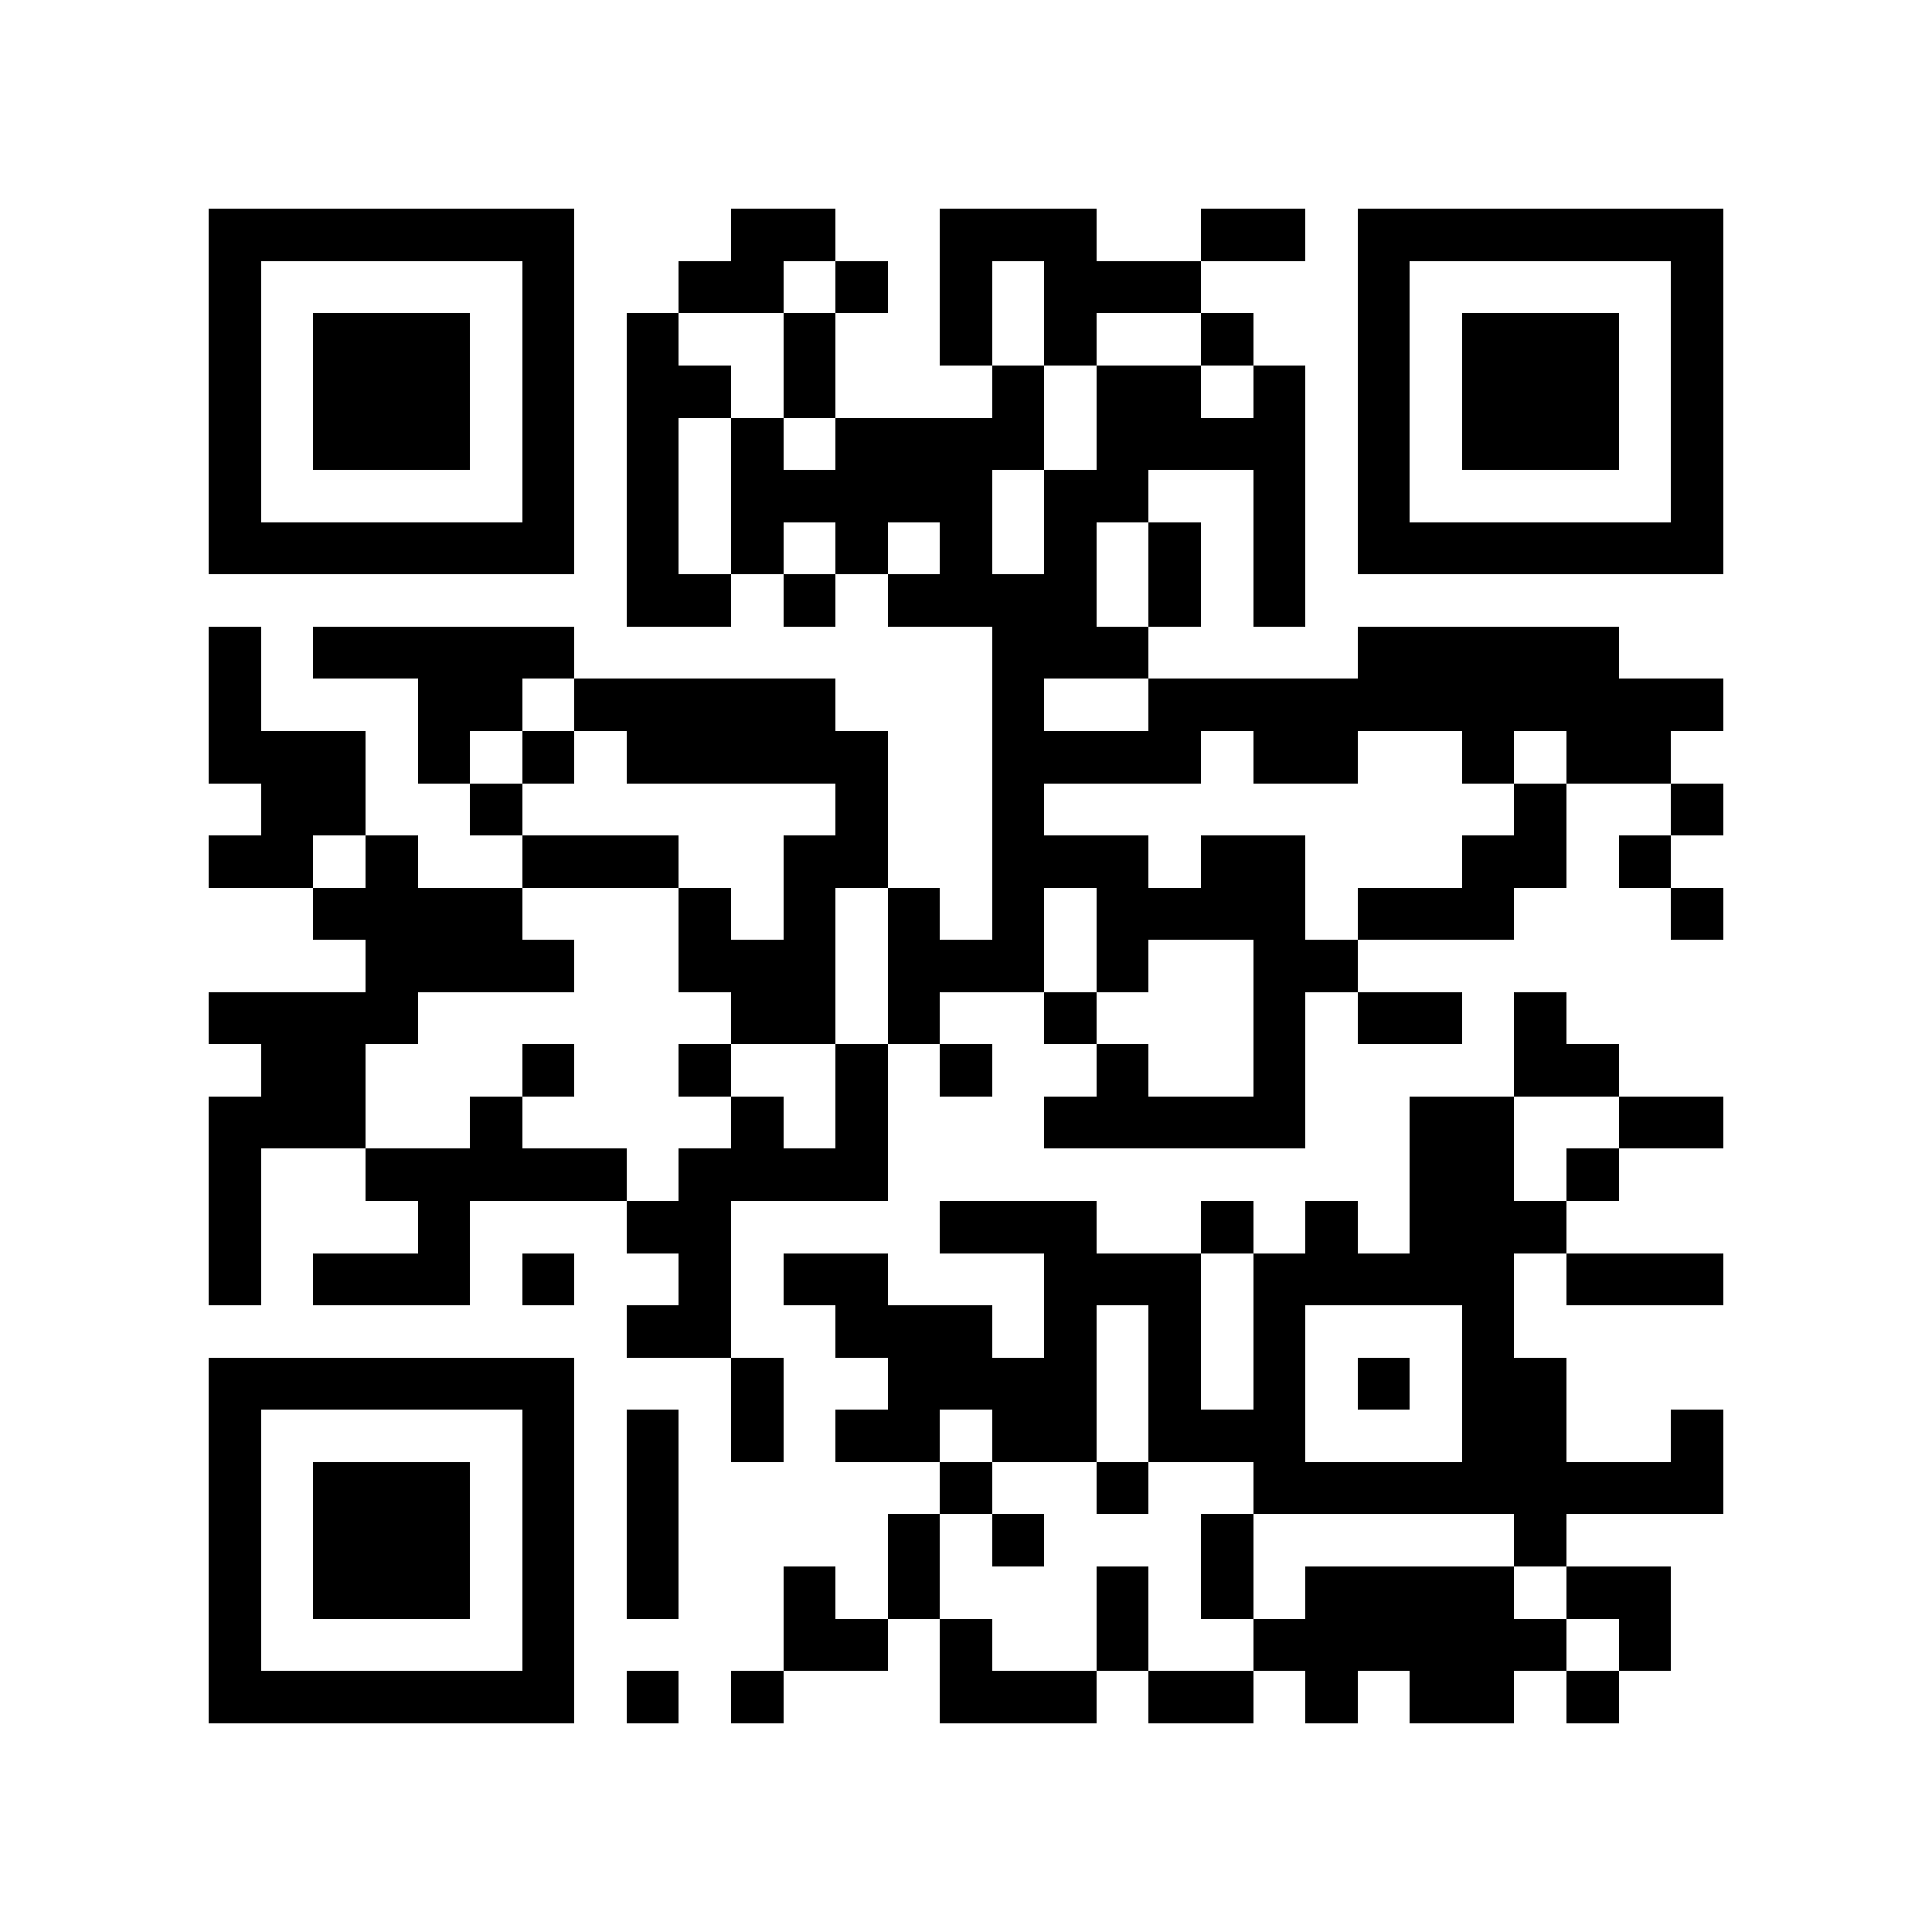 <?xml version="1.0" encoding="utf-8"?><!DOCTYPE svg PUBLIC "-//W3C//DTD SVG 1.1//EN" "http://www.w3.org/Graphics/SVG/1.1/DTD/svg11.dtd"><svg xmlns="http://www.w3.org/2000/svg" viewBox="0 0 37 37" shape-rendering="crispEdges"><path fill="#ffffff" d="M0 0h37v37H0z"/><path stroke="#000000" d="M4 4.5h7m3 0h2m2 0h3m2 0h2m1 0h7M4 5.5h1m5 0h1m2 0h2m1 0h1m1 0h1m1 0h3m3 0h1m5 0h1M4 6.5h1m1 0h3m1 0h1m1 0h1m2 0h1m2 0h1m1 0h1m2 0h1m2 0h1m1 0h3m1 0h1M4 7.5h1m1 0h3m1 0h1m1 0h2m1 0h1m3 0h1m1 0h2m1 0h1m1 0h1m1 0h3m1 0h1M4 8.5h1m1 0h3m1 0h1m1 0h1m1 0h1m1 0h4m1 0h4m1 0h1m1 0h3m1 0h1M4 9.5h1m5 0h1m1 0h1m1 0h5m1 0h2m2 0h1m1 0h1m5 0h1M4 10.5h7m1 0h1m1 0h1m1 0h1m1 0h1m1 0h1m1 0h1m1 0h1m1 0h7M12 11.5h2m1 0h1m1 0h4m1 0h1m1 0h1M4 12.5h1m1 0h5m8 0h3m4 0h5M4 13.5h1m3 0h2m1 0h5m3 0h1m2 0h11M4 14.5h3m1 0h1m1 0h1m1 0h5m2 0h4m1 0h2m2 0h1m1 0h2M5 15.5h2m2 0h1m6 0h1m2 0h1m9 0h1m2 0h1M4 16.5h2m1 0h1m2 0h3m2 0h2m2 0h3m1 0h2m3 0h2m1 0h1M6 17.5h4m3 0h1m1 0h1m1 0h1m1 0h1m1 0h4m1 0h3m3 0h1M7 18.5h4m2 0h3m1 0h3m1 0h1m2 0h2M4 19.5h4m6 0h2m1 0h1m2 0h1m3 0h1m1 0h2m1 0h1M5 20.5h2m3 0h1m2 0h1m2 0h1m1 0h1m2 0h1m2 0h1m4 0h2M4 21.5h3m2 0h1m4 0h1m1 0h1m3 0h5m2 0h2m2 0h2M4 22.5h1m2 0h5m1 0h4m10 0h2m1 0h1M4 23.5h1m3 0h1m3 0h2m4 0h3m2 0h1m1 0h1m1 0h3M4 24.5h1m1 0h3m1 0h1m2 0h1m1 0h2m3 0h3m1 0h5m1 0h3M12 25.5h2m2 0h3m1 0h1m1 0h1m1 0h1m3 0h1M4 26.5h7m3 0h1m2 0h4m1 0h1m1 0h1m1 0h1m1 0h2M4 27.5h1m5 0h1m1 0h1m1 0h1m1 0h2m1 0h2m1 0h3m3 0h2m2 0h1M4 28.5h1m1 0h3m1 0h1m1 0h1m5 0h1m2 0h1m2 0h9M4 29.5h1m1 0h3m1 0h1m1 0h1m4 0h1m1 0h1m3 0h1m5 0h1M4 30.5h1m1 0h3m1 0h1m1 0h1m2 0h1m1 0h1m3 0h1m1 0h1m1 0h4m1 0h2M4 31.5h1m5 0h1m4 0h2m1 0h1m2 0h1m2 0h6m1 0h1M4 32.5h7m1 0h1m1 0h1m3 0h3m1 0h2m1 0h1m1 0h2m1 0h1"/></svg>
